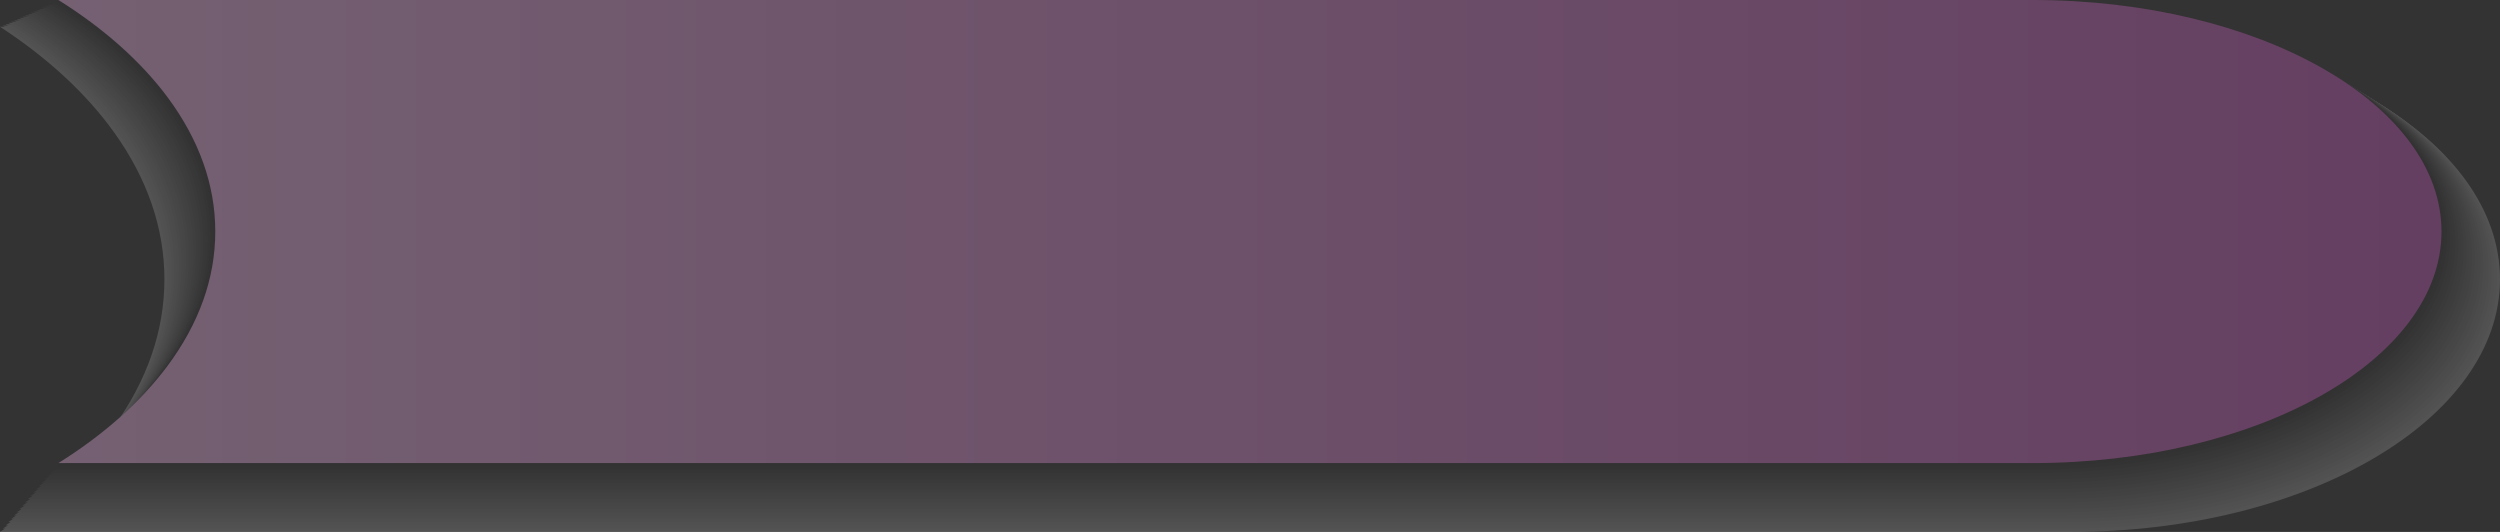 <svg width="47" height="10" viewBox="0 0 47 10" fill="none" xmlns="http://www.w3.org/2000/svg">
<rect x="0" y="0" width="47" height="10" fill="#333333" stroke="none"/>
<g id="Group 3">
<g id="XMLID_2_" opacity="0.16">
<path id="XMLID_8_" d="M47 5.251C47 7.875 43.39 10 38.935 10H0C0.9 9.412 1.62 8.747 2.144 8.016C2.773 7.14 3.091 6.209 3.091 5.251C3.091 4.294 2.772 3.362 2.144 2.487C1.62 1.758 0.9 1.091 0 0.503H38.935C41.162 0.503 43.178 1.035 44.638 1.894C46.097 2.753 47 3.941 47 5.251Z" fill="white"/>
<path id="Vector" d="M46.947 5.209C46.947 7.82 43.344 9.938 38.901 9.938H0.053C0.951 9.353 1.67 8.689 2.192 7.962C2.82 7.089 3.138 6.163 3.138 5.209C3.138 4.254 2.82 3.328 2.192 2.456C1.668 1.728 0.951 1.064 0.053 0.48H38.902C41.124 0.48 43.135 1.009 44.591 1.864C46.047 2.72 46.947 3.903 46.947 5.209Z" fill="#F5F4F4"/>
<path id="Vector_2" d="M46.896 5.166C46.896 7.768 43.301 9.877 38.867 9.877H0.104C1.001 9.294 1.716 8.633 2.238 7.909C2.864 7.04 3.182 6.117 3.182 5.166C3.182 4.215 2.864 3.293 2.238 2.423C1.718 1.698 1.001 1.038 0.104 0.455H38.867C41.084 0.455 43.092 0.982 44.545 1.835C45.996 2.687 46.896 3.865 46.896 5.166Z" fill="#EAEAEA"/>
<path id="Vector_3" d="M46.843 5.123C46.843 7.714 43.256 9.814 38.833 9.814H0.157C1.052 9.233 1.766 8.576 2.288 7.853C2.912 6.988 3.231 6.069 3.231 5.122C3.231 4.175 2.914 3.256 2.288 2.39C1.768 1.669 1.052 1.01 0.157 0.429H38.833C41.044 0.429 43.047 0.954 44.497 1.804C45.946 2.654 46.843 3.827 46.843 5.123Z" fill="#E0DFDF"/>
<path id="Vector_4" d="M46.791 5.08C46.791 7.661 43.213 9.754 38.799 9.754H0.209C1.1 9.175 1.814 8.52 2.334 7.801C2.957 6.938 3.274 6.023 3.274 5.08C3.274 4.138 2.957 3.223 2.334 2.36C1.814 1.641 1.102 0.986 0.209 0.407H38.798C41.005 0.407 43.002 0.931 44.449 1.776C45.895 2.622 46.791 3.789 46.791 5.08Z" fill="#D5D4D5"/>
<path id="Vector_5" d="M46.738 5.038C46.738 7.608 43.168 9.691 38.765 9.691H0.262C1.151 9.115 1.864 8.463 2.382 7.746C3.005 6.887 3.32 5.976 3.32 5.036C3.32 4.097 3.004 3.185 2.382 2.326C1.864 1.613 1.151 0.959 0.262 0.383H38.765C40.966 0.383 42.961 0.903 44.404 1.746C45.845 2.589 46.738 3.752 46.738 5.038Z" fill="#CBCACA"/>
<path id="Vector_6" d="M46.685 4.995C46.685 7.554 43.123 9.63 38.728 9.63H0.315C1.203 9.057 1.913 8.407 2.43 7.694C3.052 6.838 3.366 5.931 3.366 4.995C3.366 4.06 3.052 3.152 2.43 2.296C1.912 1.583 1.203 0.933 0.315 0.36H38.73C40.927 0.36 42.916 0.879 44.356 1.718C45.796 2.556 46.685 3.716 46.685 4.995Z" fill="#C0BFBF"/>
<path id="Vector_7" d="M46.634 4.952C46.634 7.502 43.08 9.57 38.695 9.57H0.366C1.252 8.998 1.96 8.351 2.477 7.641C3.096 6.79 3.411 5.885 3.411 4.954C3.411 4.023 3.096 3.118 2.477 2.267C1.962 1.554 1.252 0.907 0.366 0.335H38.695C40.887 0.335 42.872 0.852 44.308 1.687C45.744 2.523 46.634 3.678 46.634 4.952Z" fill="#B6B4B5"/>
<path id="Vector_8" d="M46.581 4.91C46.581 7.449 43.034 9.507 38.66 9.507H0.419C1.304 8.939 2.01 8.293 2.525 7.585C3.143 6.738 3.456 5.836 3.456 4.91C3.456 3.982 3.143 3.081 2.525 2.234C2.01 1.526 1.302 0.88 0.419 0.312H38.662C40.849 0.312 42.83 0.826 44.263 1.659C45.694 2.49 46.581 3.64 46.581 4.91Z" fill="#ABAAAA"/>
<path id="Vector_9" d="M46.529 4.867C46.529 7.395 42.991 9.446 38.627 9.446H0.47C1.352 8.88 2.058 8.238 2.571 7.533C3.187 6.689 3.501 5.792 3.501 4.867C3.501 3.942 3.187 3.045 2.571 2.201C2.058 1.496 1.354 0.854 0.47 0.287H38.626C40.807 0.287 42.784 0.8 44.214 1.628C45.645 2.457 46.529 3.602 46.529 4.867Z" fill="#A19F9F"/>
<path id="Vector_10" d="M46.477 4.823C46.477 7.341 42.946 9.382 38.592 9.382H0.524C1.403 8.817 2.107 8.178 2.619 7.477C3.234 6.636 3.547 5.742 3.547 4.823C3.547 3.903 3.236 3.009 2.619 2.168C2.107 1.468 1.403 0.828 0.524 0.263H38.592C40.769 0.263 42.741 0.774 44.167 1.598C45.593 2.424 46.477 3.564 46.477 4.823Z" fill="#969495"/>
<path id="Vector_11" d="M46.423 4.78C46.423 7.288 42.901 9.322 38.558 9.322H0.577C1.455 8.76 2.157 8.123 2.667 7.424C3.28 6.587 3.592 5.696 3.592 4.782C3.592 3.865 3.28 2.976 2.667 2.139C2.155 1.439 1.455 0.802 0.577 0.24H38.559C40.731 0.24 42.698 0.749 44.122 1.57C45.544 2.392 46.423 3.527 46.423 4.78Z" fill="#8C8A8A"/>
<path id="Vector_12" d="M46.372 4.737C46.372 7.234 42.858 9.259 38.524 9.259H0.628C1.504 8.699 2.205 8.065 2.715 7.37C3.328 6.536 3.638 5.65 3.638 4.737C3.638 3.824 3.327 2.939 2.715 2.104C2.205 1.409 1.504 0.774 0.628 0.215H38.523C40.69 0.215 42.653 0.721 44.073 1.539C45.492 2.359 46.372 3.489 46.372 4.737Z" fill="#817F80"/>
<path id="Vector_13" d="M46.319 4.694C46.319 7.181 42.814 9.198 38.488 9.198H0.681C1.556 8.642 2.253 8.009 2.763 7.316C3.375 6.485 3.684 5.603 3.684 4.694C3.684 3.786 3.375 2.904 2.763 2.073C2.253 1.381 1.554 0.749 0.681 0.192H38.49C40.652 0.192 42.61 0.696 44.026 1.511C45.443 2.326 46.319 3.451 46.319 4.694Z" fill="#777475"/>
<path id="Vector_14" d="M46.268 4.652C46.268 7.129 42.77 9.136 38.455 9.136H0.732C1.604 8.581 2.301 7.952 2.81 7.262C3.419 6.434 3.729 5.557 3.729 4.652C3.729 3.747 3.419 2.868 2.81 2.042C2.303 1.352 1.605 0.723 0.732 0.168H38.455C40.612 0.168 42.565 0.67 43.98 1.482C45.393 2.293 46.268 3.413 46.268 4.652Z" fill="#6C6A6A"/>
<path id="Vector_15" d="M46.215 4.609C46.215 7.075 42.724 9.075 38.42 9.075H0.785C1.655 8.522 2.351 7.896 2.858 7.209C3.466 6.385 3.774 5.511 3.774 4.609C3.774 3.707 3.466 2.833 2.858 2.009C2.351 1.322 1.655 0.696 0.785 0.143H38.42C40.572 0.143 42.522 0.642 43.932 1.45C45.342 2.26 46.215 3.377 46.215 4.609Z" fill="#625F60"/>
<path id="Vector_16" d="M46.162 4.566C46.162 7.022 42.679 9.013 38.385 9.013H0.838C1.706 8.463 2.401 7.838 2.906 7.155C3.512 6.335 3.82 5.463 3.82 4.566C3.82 3.67 3.512 2.797 2.906 1.978C2.399 1.294 1.705 0.67 0.838 0.12H38.385C40.532 0.12 42.477 0.618 43.884 1.422C45.292 2.227 46.162 3.339 46.162 4.566Z" fill="#575455"/>
<path id="Vector_17" d="M46.11 4.524C46.11 6.969 42.636 8.952 38.352 8.952H0.89C1.756 8.403 2.449 7.783 2.952 7.103C3.557 6.286 3.865 5.419 3.865 4.525C3.865 3.632 3.559 2.764 2.952 1.948C2.449 1.265 1.756 0.644 0.89 0.095H38.352C40.494 0.095 42.434 0.591 43.839 1.393C45.242 2.194 46.11 3.302 46.11 4.524Z" fill="#4D4A4A"/>
<path id="Vector_18" d="M46.057 4.481C46.057 6.915 42.592 8.89 38.317 8.89H0.943C1.807 8.344 2.498 7.725 3 7.047C3.605 6.234 3.911 5.37 3.911 4.479C3.911 3.589 3.605 2.727 3 1.912C2.497 1.237 1.806 0.618 0.943 0.072H38.317C40.455 0.072 42.391 0.567 43.791 1.363C45.191 2.162 46.057 3.264 46.057 4.481Z" fill="#423F40"/>
<path id="Vector_19" d="M46.006 4.438C46.006 6.863 42.548 8.829 38.283 8.829H0.994C1.855 8.285 2.545 7.669 3.047 6.994C3.65 6.184 3.954 5.324 3.954 4.438C3.954 3.553 3.648 2.692 3.047 1.882C2.546 1.207 1.857 0.591 0.994 0.048H38.283C40.415 0.048 42.346 0.539 43.743 1.334C45.141 2.129 46.006 3.226 46.006 4.438Z" fill="#383435"/>
<path id="Vector_20" d="M45.953 4.396C45.953 6.81 42.504 8.766 38.248 8.766H1.047C1.907 8.226 2.594 7.612 3.096 6.94C3.698 6.133 4.003 5.278 4.003 4.396C4.003 3.513 3.698 2.658 3.096 1.851C2.594 1.178 1.907 0.565 1.047 0.025H38.248C40.375 0.025 42.302 0.514 43.697 1.304C45.09 2.096 45.953 3.188 45.953 4.396Z" fill="#2D2A2B"/>
<path id="XMLID_7_" d="M45.9 4.353C45.9 6.756 42.459 8.706 38.213 8.706H1.098C1.957 8.167 2.642 7.556 3.143 6.887C3.742 6.084 4.047 5.232 4.047 4.353C4.047 3.474 3.742 2.622 3.143 1.818C2.642 1.15 1.957 0.539 1.098 0H38.213C40.335 0 42.257 0.488 43.648 1.275C45.04 2.063 45.9 3.15 45.9 4.353Z" fill="#231F20"/>
</g>
<path id="XMLID_1_" opacity="0.4" d="M45.9 4.353C45.9 6.756 42.459 8.706 38.213 8.706H1.098C1.957 8.167 2.642 7.556 3.143 6.887C3.742 6.084 4.047 5.232 4.047 4.353C4.047 3.474 3.742 2.622 3.143 1.818C2.642 1.15 1.957 0.539 1.098 0H38.213C40.335 0 42.257 0.488 43.648 1.275C45.04 2.063 45.9 3.152 45.9 4.353Z" fill="url(#paint0_linear_44_91)"/>
</g>
<defs>
<linearGradient id="paint0_linear_44_91" x1="1.099" y1="4.353" x2="45.901" y2="4.353" gradientUnits="userSpaceOnUse">
<stop stop-color="#DBA9D4"/>
<stop offset="1" stop-color="#B354AB"/>
</linearGradient>
</defs>
</svg>
